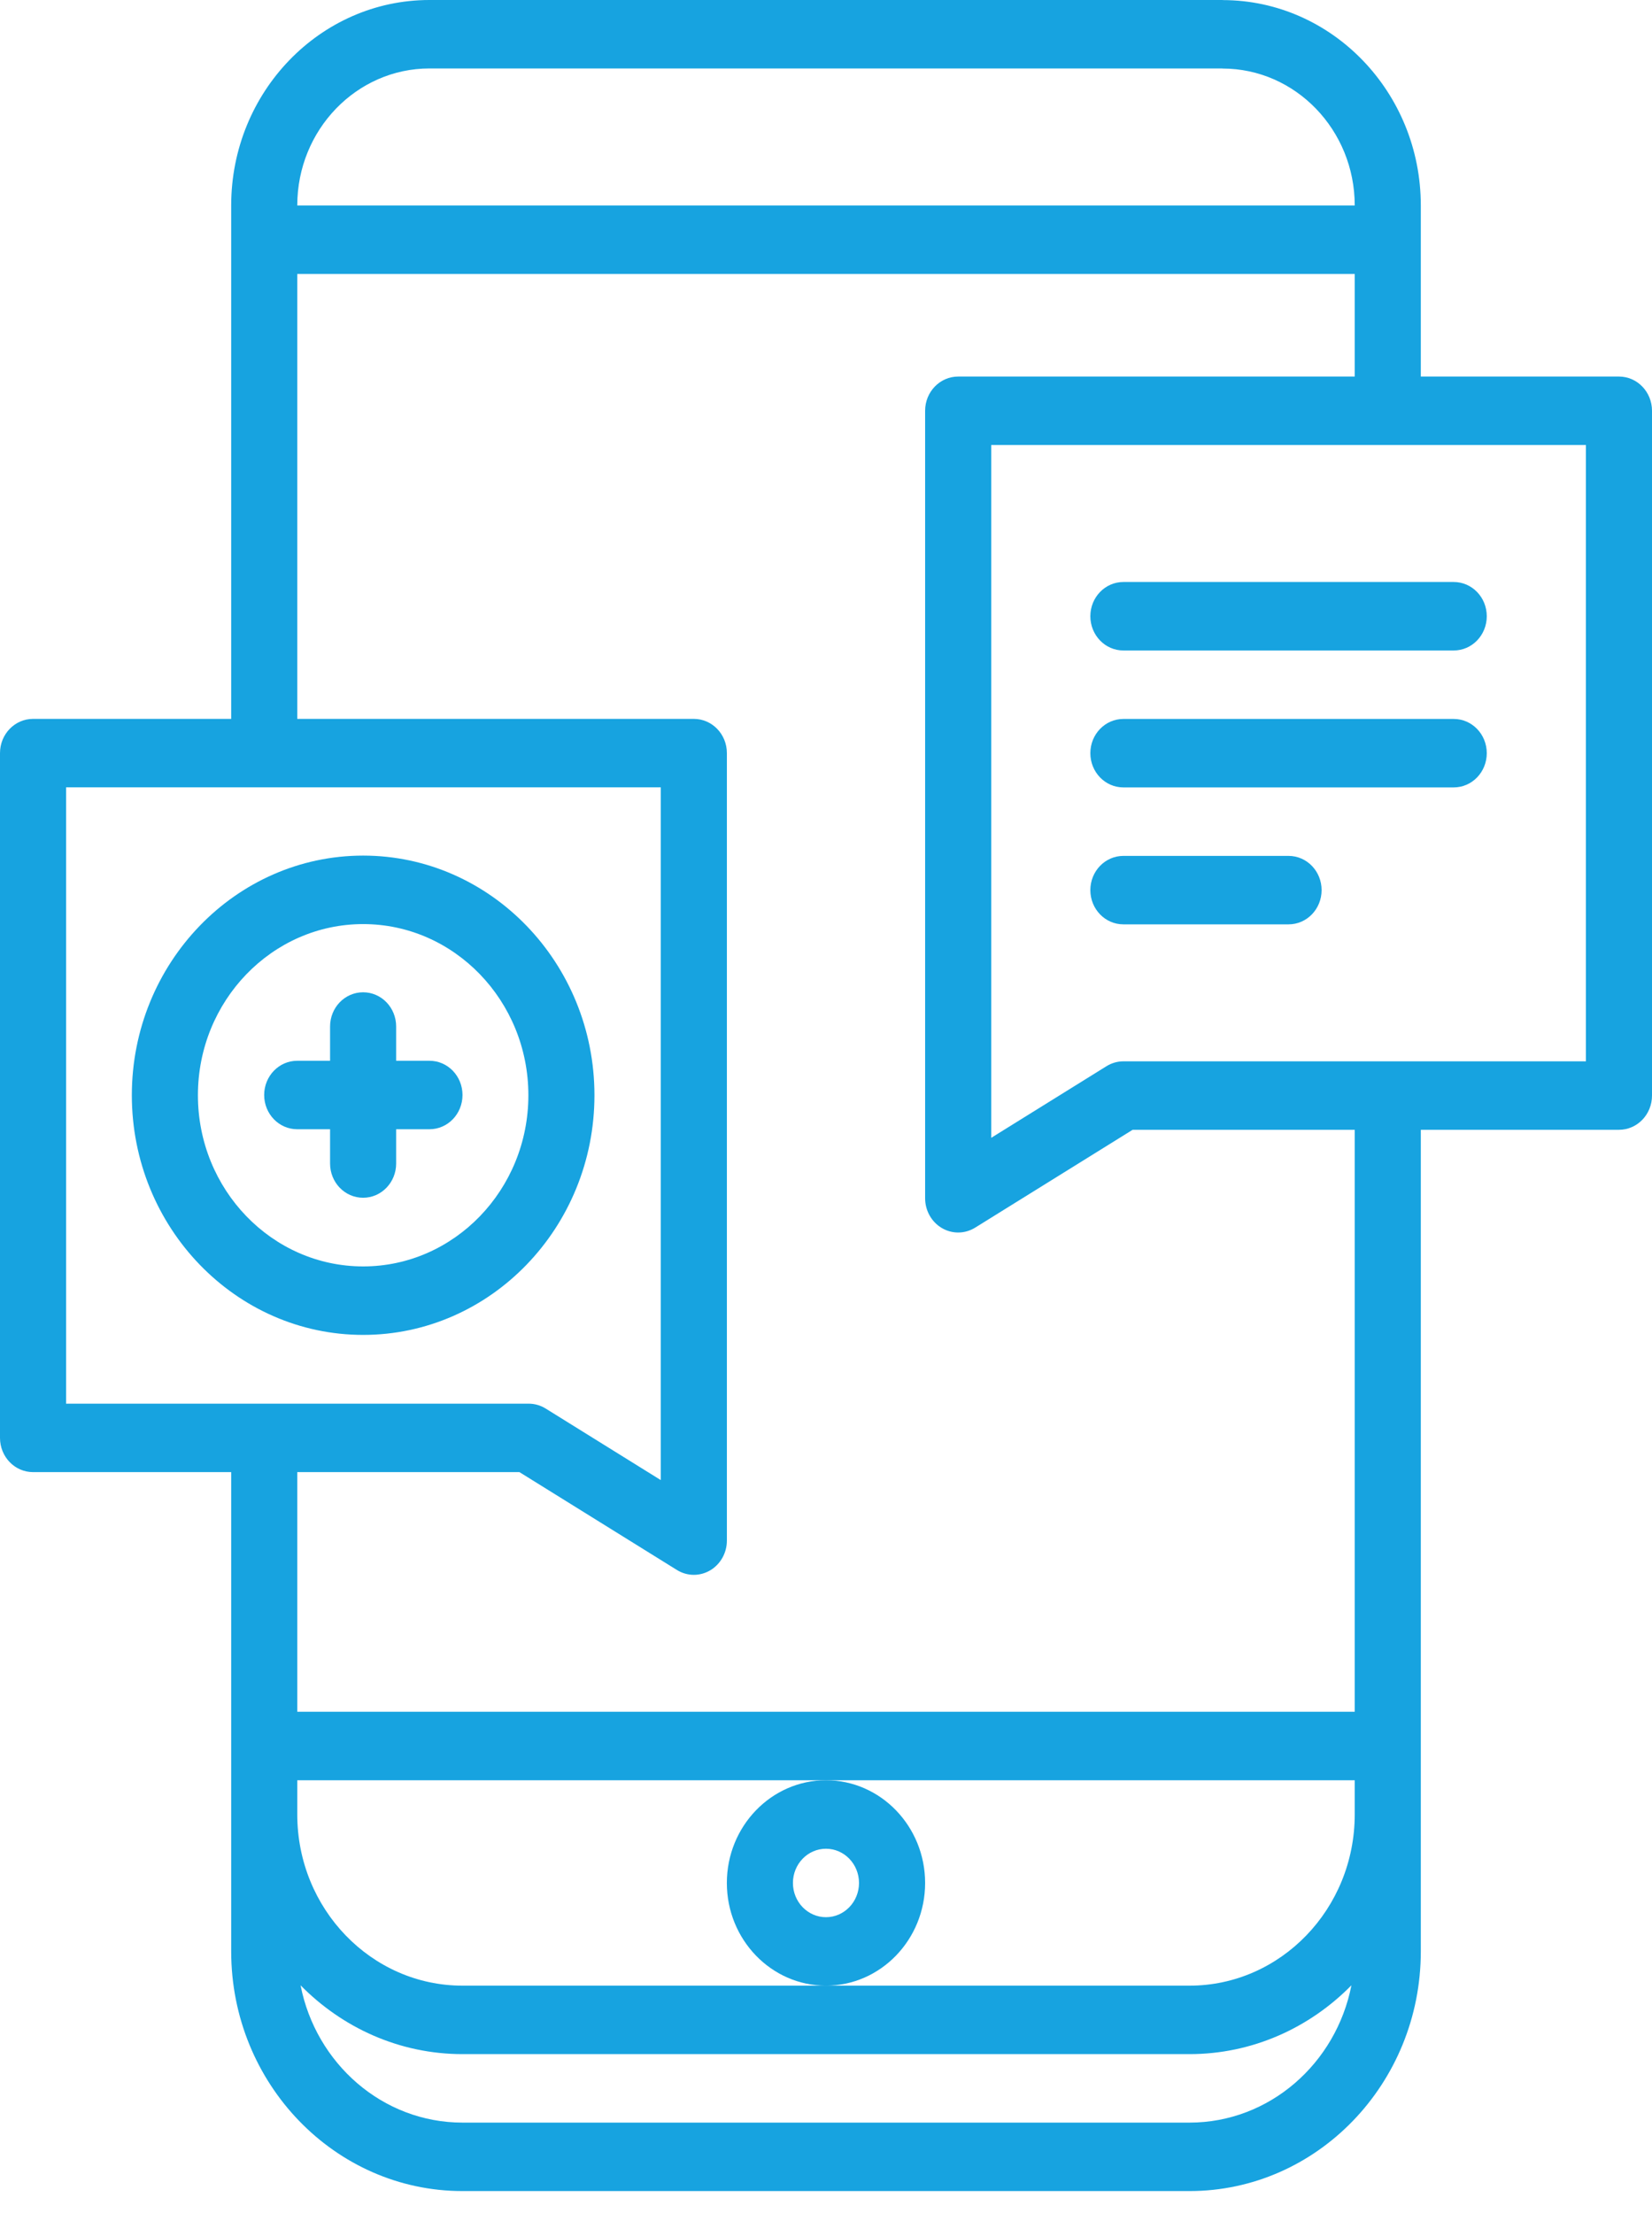 <svg width="56" height="75" viewBox="0 0 56 75" fill="none" xmlns="http://www.w3.org/2000/svg">
<path d="M48.163 38.287H54.88C55.499 38.287 56 37.769 56 37.127V13.921C56 13.28 55.499 12.761 54.88 12.761H48.163V6.963C48.163 3.129 45.156 0.012 41.457 0.003C41.452 0.003 41.448 0 41.442 0H14.558C10.851 0 7.837 3.122 7.837 6.961V24.362H1.12C0.501 24.362 0 24.88 0 25.522V48.728C0 49.369 0.501 49.888 1.12 49.888H7.837V66.131C7.837 70.608 11.355 74.252 15.678 74.252H40.322C44.645 74.252 48.163 70.608 48.163 66.131V38.287ZM10.077 60.33H28H45.923V61.49C45.923 64.689 43.41 67.291 40.322 67.291H28H15.678C12.59 67.291 10.077 64.689 10.077 61.49V60.33ZM53.76 35.967H38.083C37.879 35.967 37.681 36.024 37.506 36.133L33.601 38.559V15.081H53.76V35.967ZM14.558 2.32H41.431C41.435 2.32 41.438 2.323 41.442 2.323C43.913 2.323 45.923 4.404 45.923 6.963H10.077V6.961C10.077 4.402 12.087 2.32 14.558 2.32ZM2.24 26.682H22.399V50.158L18.495 47.732C18.32 47.624 18.122 47.568 17.918 47.568H2.24V26.682ZM17.608 49.888L22.944 53.203C23.12 53.313 23.32 53.369 23.519 53.369C23.71 53.369 23.9 53.319 24.072 53.218C24.423 53.011 24.64 52.626 24.64 52.208V25.522C24.64 24.88 24.139 24.362 23.519 24.362H10.077V9.284H45.923V12.761H32.481C31.861 12.761 31.36 13.28 31.36 13.921V40.608C31.36 41.025 31.577 41.411 31.928 41.617C32.1 41.718 32.29 41.768 32.481 41.768C32.68 41.768 32.88 41.712 33.058 41.602L38.394 38.287H45.923V58.009H10.077V49.888H17.608ZM40.322 71.932H15.678C12.969 71.932 10.707 69.929 10.189 67.279C11.605 68.719 13.543 69.611 15.678 69.611H40.322C42.457 69.611 44.395 68.719 45.811 67.279C45.293 69.929 43.031 71.932 40.322 71.932Z" fill="#17A3E0"/>
<path d="M24.639 63.811C24.639 65.73 26.146 67.291 27.999 67.291C29.852 67.291 31.36 65.73 31.36 63.811C31.36 61.892 29.852 60.33 27.999 60.33C26.146 60.33 24.639 61.892 24.639 63.811ZM27.999 62.651C28.617 62.651 29.119 63.17 29.119 63.811C29.119 64.451 28.617 64.971 27.999 64.971C27.381 64.971 26.879 64.451 26.879 63.811C26.879 63.17 27.381 62.651 27.999 62.651Z" fill="#17A3E0"/>
<path d="M36.961 20.883C36.961 21.525 37.462 22.044 38.081 22.044H49.278C49.898 22.044 50.399 21.525 50.399 20.883C50.399 20.242 49.898 19.723 49.278 19.723H38.081C37.462 19.723 36.961 20.242 36.961 20.883Z" fill="#17A3E0"/>
<path d="M49.278 24.364H38.081C37.462 24.364 36.961 24.882 36.961 25.524C36.961 26.166 37.462 26.684 38.081 26.684H49.278C49.898 26.684 50.399 26.166 50.399 25.524C50.399 24.882 49.898 24.364 49.278 24.364Z" fill="#17A3E0"/>
<path d="M43.68 29.005H38.081C37.462 29.005 36.961 29.523 36.961 30.165C36.961 30.807 37.462 31.325 38.081 31.325H43.68C44.299 31.325 44.8 30.807 44.8 30.165C44.8 29.523 44.299 29.005 43.68 29.005Z" fill="#17A3E0"/>
<path d="M20.151 37.116C20.151 32.639 16.633 28.995 12.31 28.995C7.987 28.995 4.469 32.639 4.469 37.116C4.469 41.594 7.987 45.238 12.31 45.238C16.633 45.238 20.151 41.595 20.151 37.116ZM6.709 37.116C6.709 33.918 9.222 31.316 12.31 31.316C15.398 31.316 17.911 33.918 17.911 37.116C17.911 40.315 15.398 42.917 12.31 42.917C9.222 42.917 6.709 40.315 6.709 37.116Z" fill="#17A3E0"/>
<path d="M13.429 39.43V38.268H14.558C15.178 38.268 15.678 37.75 15.678 37.108C15.678 36.467 15.178 35.948 14.558 35.948H13.429V34.787C13.429 34.145 12.928 33.627 12.309 33.627C11.689 33.627 11.189 34.145 11.189 34.787V35.948H10.075C9.456 35.948 8.955 36.467 8.955 37.108C8.955 37.75 9.456 38.268 10.075 38.268H11.189V39.43C11.189 40.071 11.689 40.59 12.309 40.59C12.928 40.59 13.429 40.071 13.429 39.43Z" fill="#17A3E0"/>
</svg>
